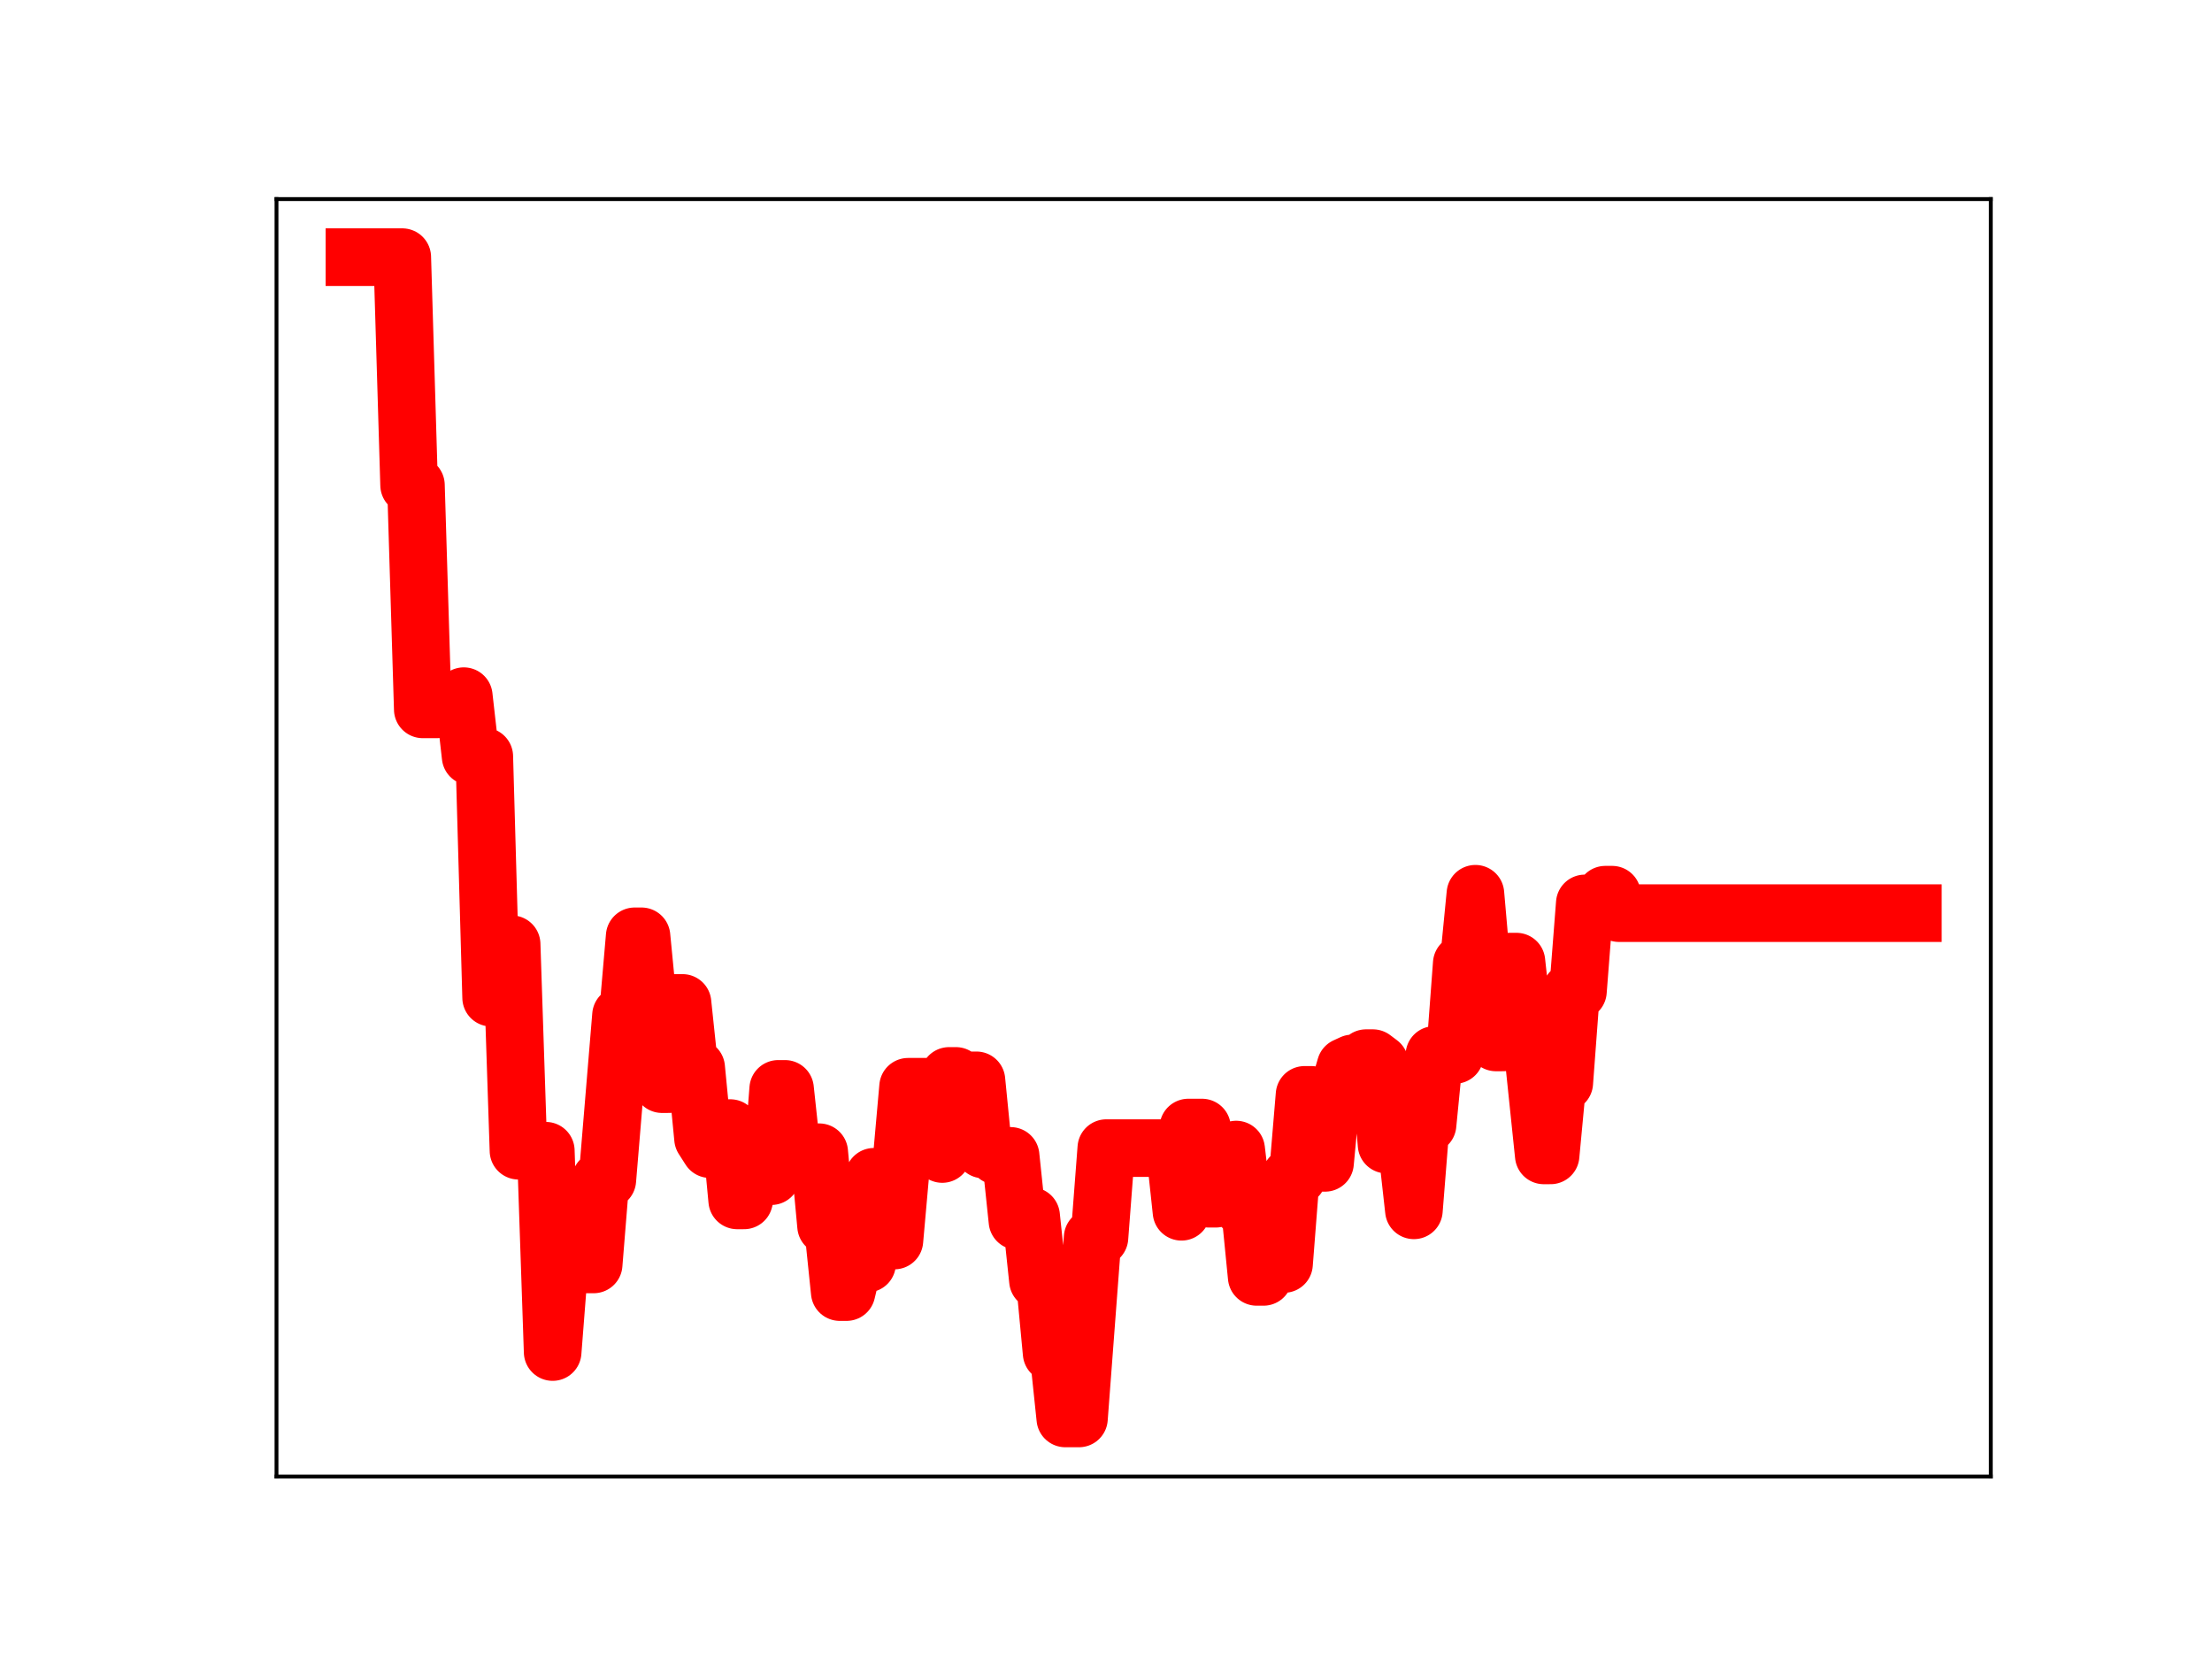 <?xml version="1.0" encoding="utf-8" standalone="no"?>
<!DOCTYPE svg PUBLIC "-//W3C//DTD SVG 1.1//EN"
  "http://www.w3.org/Graphics/SVG/1.1/DTD/svg11.dtd">
<!-- Created with matplotlib (https://matplotlib.org/) -->
<svg height="345.6pt" version="1.1" viewBox="0 0 460.8 345.6" width="460.8pt" xmlns="http://www.w3.org/2000/svg" xmlns:xlink="http://www.w3.org/1999/xlink">
 <defs>
  <style type="text/css">
*{stroke-linecap:butt;stroke-linejoin:round;}
  </style>
 </defs>
 <g id="figure_1">
  <g id="patch_1">
   <path d="M 0 345.6 
L 460.8 345.6 
L 460.8 0 
L 0 0 
z
" style="fill:#ffffff;"/>
  </g>
  <g id="axes_1">
   <g id="patch_2">
    <path d="M 57.6 307.584 
L 414.72 307.584 
L 414.72 41.472 
L 57.6 41.472 
z
" style="fill:#ffffff;"/>
   </g>
   <g id="line2d_1">
    <path clip-path="url(#pa9fc1d08be)" d="M 73.833 53.568 
L 83.8 53.568 
L 85.224 101.063 
L 86.648 101.063 
L 88.072 147.776 
L 90.92 147.776 
L 92.344 146.88 
L 95.192 146.88 
L 96.616 145.022 
L 98.039 157.586 
L 100.887 157.586 
L 102.311 207.838 
L 103.735 196.695 
L 106.583 196.695 
L 108.007 239.716 
L 113.703 239.716 
L 115.127 281.657 
L 116.55 263.405 
L 123.67 263.405 
L 125.094 245.814 
L 126.518 245.814 
L 129.366 211.512 
L 130.79 211.512 
L 132.214 195.05 
L 133.638 195.05 
L 135.061 209.69 
L 136.485 209.69 
L 137.909 225.848 
L 139.333 225.848 
L 140.757 208.929 
L 142.181 208.929 
L 143.605 222.459 
L 145.029 222.459 
L 146.453 237.158 
L 147.877 239.39 
L 149.301 239.39 
L 150.725 235.001 
L 152.149 235.001 
L 153.572 250.066 
L 154.996 250.066 
L 156.42 244.747 
L 157.844 245.016 
L 160.692 245.016 
L 162.116 226.834 
L 163.54 226.834 
L 164.964 240.073 
L 170.66 240.029 
L 172.083 255.371 
L 173.507 255.371 
L 174.931 269.164 
L 176.355 269.164 
L 177.779 263.234 
L 180.627 263.234 
L 182.051 245.144 
L 183.475 245.144 
L 184.899 258.425 
L 186.323 258.425 
L 189.171 226.391 
L 194.866 226.391 
L 196.29 240.4 
L 197.714 224.133 
L 199.138 224.133 
L 200.562 225.052 
L 203.41 225.052 
L 204.834 239.458 
L 206.258 239.458 
L 207.682 240.791 
L 210.529 240.791 
L 211.953 254.36 
L 213.377 254.36 
L 214.801 253.322 
L 216.225 266.761 
L 217.649 266.761 
L 219.073 281.877 
L 220.497 281.877 
L 221.921 295.488 
L 224.769 295.488 
L 227.616 257.805 
L 229.04 257.805 
L 230.464 239.174 
L 244.704 239.174 
L 246.127 252.437 
L 247.551 234.887 
L 250.399 234.887 
L 251.823 249.719 
L 253.247 249.719 
L 254.671 244.408 
L 256.095 244.408 
L 257.519 239.473 
L 258.943 251.59 
L 260.367 251.59 
L 261.791 266 
L 263.215 266 
L 264.638 263.314 
L 267.486 263.314 
L 268.91 245.076 
L 270.334 245.076 
L 271.758 228.081 
L 273.182 228.081 
L 274.606 242.243 
L 276.03 242.243 
L 277.454 227.094 
L 278.878 227.094 
L 280.302 222.179 
L 281.726 221.526 
L 283.149 221.526 
L 284.573 220.429 
L 285.997 220.429 
L 287.421 221.498 
L 288.845 238.44 
L 290.269 238.44 
L 291.693 239.37 
L 293.117 239.37 
L 294.541 252.135 
L 295.965 234.267 
L 297.389 234.267 
L 298.813 219.761 
L 303.084 219.761 
L 304.508 200.728 
L 305.932 200.728 
L 307.356 186.183 
L 308.78 202.512 
L 310.204 202.512 
L 311.628 217.159 
L 313.052 217.159 
L 314.476 200.321 
L 315.9 200.321 
L 317.324 213.338 
L 318.748 213.338 
L 321.595 240.692 
L 323.019 240.692 
L 324.443 225.564 
L 325.867 225.564 
L 327.291 206.494 
L 328.715 206.494 
L 330.139 188.197 
L 332.987 188.197 
L 334.411 186.379 
L 335.835 186.379 
L 337.259 190.225 
L 398.487 190.225 
L 398.487 190.225 
" style="fill:none;stroke:#ff0000;stroke-linecap:square;stroke-width:12;"/>
    <defs>
     <path d="M 0 3 
C 0.796 3 1.559 2.684 2.121 2.121 
C 2.684 1.559 3 0.796 3 0 
C 3 -0.796 2.684 -1.559 2.121 -2.121 
C 1.559 -2.684 0.796 -3 0 -3 
C -0.796 -3 -1.559 -2.684 -2.121 -2.121 
C -2.684 -1.559 -3 -0.796 -3 0 
C -3 0.796 -2.684 1.559 -2.121 2.121 
C -1.559 2.684 -0.796 3 0 3 
z
" id="mad12bde7fd" style="stroke:#ff0000;"/>
    </defs>
    <g clip-path="url(#pa9fc1d08be)">
     <use style="fill:#ff0000;stroke:#ff0000;" x="73.833" xlink:href="#mad12bde7fd" y="53.568"/>
     <use style="fill:#ff0000;stroke:#ff0000;" x="75.257" xlink:href="#mad12bde7fd" y="53.568"/>
     <use style="fill:#ff0000;stroke:#ff0000;" x="76.681" xlink:href="#mad12bde7fd" y="53.568"/>
     <use style="fill:#ff0000;stroke:#ff0000;" x="78.104" xlink:href="#mad12bde7fd" y="53.568"/>
     <use style="fill:#ff0000;stroke:#ff0000;" x="79.528" xlink:href="#mad12bde7fd" y="53.568"/>
     <use style="fill:#ff0000;stroke:#ff0000;" x="80.952" xlink:href="#mad12bde7fd" y="53.568"/>
     <use style="fill:#ff0000;stroke:#ff0000;" x="82.376" xlink:href="#mad12bde7fd" y="53.568"/>
     <use style="fill:#ff0000;stroke:#ff0000;" x="83.8" xlink:href="#mad12bde7fd" y="53.568"/>
     <use style="fill:#ff0000;stroke:#ff0000;" x="85.224" xlink:href="#mad12bde7fd" y="101.063"/>
     <use style="fill:#ff0000;stroke:#ff0000;" x="86.648" xlink:href="#mad12bde7fd" y="101.063"/>
     <use style="fill:#ff0000;stroke:#ff0000;" x="88.072" xlink:href="#mad12bde7fd" y="147.776"/>
     <use style="fill:#ff0000;stroke:#ff0000;" x="89.496" xlink:href="#mad12bde7fd" y="147.776"/>
     <use style="fill:#ff0000;stroke:#ff0000;" x="90.92" xlink:href="#mad12bde7fd" y="147.776"/>
     <use style="fill:#ff0000;stroke:#ff0000;" x="92.344" xlink:href="#mad12bde7fd" y="146.88"/>
     <use style="fill:#ff0000;stroke:#ff0000;" x="93.768" xlink:href="#mad12bde7fd" y="146.88"/>
     <use style="fill:#ff0000;stroke:#ff0000;" x="95.192" xlink:href="#mad12bde7fd" y="146.88"/>
     <use style="fill:#ff0000;stroke:#ff0000;" x="96.616" xlink:href="#mad12bde7fd" y="145.022"/>
     <use style="fill:#ff0000;stroke:#ff0000;" x="98.039" xlink:href="#mad12bde7fd" y="157.586"/>
     <use style="fill:#ff0000;stroke:#ff0000;" x="99.463" xlink:href="#mad12bde7fd" y="157.586"/>
     <use style="fill:#ff0000;stroke:#ff0000;" x="100.887" xlink:href="#mad12bde7fd" y="157.586"/>
     <use style="fill:#ff0000;stroke:#ff0000;" x="102.311" xlink:href="#mad12bde7fd" y="207.838"/>
     <use style="fill:#ff0000;stroke:#ff0000;" x="103.735" xlink:href="#mad12bde7fd" y="196.695"/>
     <use style="fill:#ff0000;stroke:#ff0000;" x="105.159" xlink:href="#mad12bde7fd" y="196.695"/>
     <use style="fill:#ff0000;stroke:#ff0000;" x="106.583" xlink:href="#mad12bde7fd" y="196.695"/>
     <use style="fill:#ff0000;stroke:#ff0000;" x="108.007" xlink:href="#mad12bde7fd" y="239.716"/>
     <use style="fill:#ff0000;stroke:#ff0000;" x="109.431" xlink:href="#mad12bde7fd" y="239.716"/>
     <use style="fill:#ff0000;stroke:#ff0000;" x="110.855" xlink:href="#mad12bde7fd" y="239.716"/>
     <use style="fill:#ff0000;stroke:#ff0000;" x="112.279" xlink:href="#mad12bde7fd" y="239.716"/>
     <use style="fill:#ff0000;stroke:#ff0000;" x="113.703" xlink:href="#mad12bde7fd" y="239.716"/>
     <use style="fill:#ff0000;stroke:#ff0000;" x="115.127" xlink:href="#mad12bde7fd" y="281.657"/>
     <use style="fill:#ff0000;stroke:#ff0000;" x="116.55" xlink:href="#mad12bde7fd" y="263.405"/>
     <use style="fill:#ff0000;stroke:#ff0000;" x="117.974" xlink:href="#mad12bde7fd" y="263.405"/>
     <use style="fill:#ff0000;stroke:#ff0000;" x="119.398" xlink:href="#mad12bde7fd" y="263.405"/>
     <use style="fill:#ff0000;stroke:#ff0000;" x="120.822" xlink:href="#mad12bde7fd" y="263.405"/>
     <use style="fill:#ff0000;stroke:#ff0000;" x="122.246" xlink:href="#mad12bde7fd" y="263.405"/>
     <use style="fill:#ff0000;stroke:#ff0000;" x="123.67" xlink:href="#mad12bde7fd" y="263.405"/>
     <use style="fill:#ff0000;stroke:#ff0000;" x="125.094" xlink:href="#mad12bde7fd" y="245.814"/>
     <use style="fill:#ff0000;stroke:#ff0000;" x="126.518" xlink:href="#mad12bde7fd" y="245.814"/>
     <use style="fill:#ff0000;stroke:#ff0000;" x="127.942" xlink:href="#mad12bde7fd" y="228.346"/>
     <use style="fill:#ff0000;stroke:#ff0000;" x="129.366" xlink:href="#mad12bde7fd" y="211.512"/>
     <use style="fill:#ff0000;stroke:#ff0000;" x="130.79" xlink:href="#mad12bde7fd" y="211.512"/>
     <use style="fill:#ff0000;stroke:#ff0000;" x="132.214" xlink:href="#mad12bde7fd" y="195.05"/>
     <use style="fill:#ff0000;stroke:#ff0000;" x="133.638" xlink:href="#mad12bde7fd" y="195.05"/>
     <use style="fill:#ff0000;stroke:#ff0000;" x="135.061" xlink:href="#mad12bde7fd" y="209.69"/>
     <use style="fill:#ff0000;stroke:#ff0000;" x="136.485" xlink:href="#mad12bde7fd" y="209.69"/>
     <use style="fill:#ff0000;stroke:#ff0000;" x="137.909" xlink:href="#mad12bde7fd" y="225.848"/>
     <use style="fill:#ff0000;stroke:#ff0000;" x="139.333" xlink:href="#mad12bde7fd" y="225.848"/>
     <use style="fill:#ff0000;stroke:#ff0000;" x="140.757" xlink:href="#mad12bde7fd" y="208.929"/>
     <use style="fill:#ff0000;stroke:#ff0000;" x="142.181" xlink:href="#mad12bde7fd" y="208.929"/>
     <use style="fill:#ff0000;stroke:#ff0000;" x="143.605" xlink:href="#mad12bde7fd" y="222.459"/>
     <use style="fill:#ff0000;stroke:#ff0000;" x="145.029" xlink:href="#mad12bde7fd" y="222.459"/>
     <use style="fill:#ff0000;stroke:#ff0000;" x="146.453" xlink:href="#mad12bde7fd" y="237.158"/>
     <use style="fill:#ff0000;stroke:#ff0000;" x="147.877" xlink:href="#mad12bde7fd" y="239.39"/>
     <use style="fill:#ff0000;stroke:#ff0000;" x="149.301" xlink:href="#mad12bde7fd" y="239.39"/>
     <use style="fill:#ff0000;stroke:#ff0000;" x="150.725" xlink:href="#mad12bde7fd" y="235.001"/>
     <use style="fill:#ff0000;stroke:#ff0000;" x="152.149" xlink:href="#mad12bde7fd" y="235.001"/>
     <use style="fill:#ff0000;stroke:#ff0000;" x="153.572" xlink:href="#mad12bde7fd" y="250.066"/>
     <use style="fill:#ff0000;stroke:#ff0000;" x="154.996" xlink:href="#mad12bde7fd" y="250.066"/>
     <use style="fill:#ff0000;stroke:#ff0000;" x="156.42" xlink:href="#mad12bde7fd" y="244.747"/>
     <use style="fill:#ff0000;stroke:#ff0000;" x="157.844" xlink:href="#mad12bde7fd" y="245.016"/>
     <use style="fill:#ff0000;stroke:#ff0000;" x="159.268" xlink:href="#mad12bde7fd" y="245.016"/>
     <use style="fill:#ff0000;stroke:#ff0000;" x="160.692" xlink:href="#mad12bde7fd" y="245.016"/>
     <use style="fill:#ff0000;stroke:#ff0000;" x="162.116" xlink:href="#mad12bde7fd" y="226.834"/>
     <use style="fill:#ff0000;stroke:#ff0000;" x="163.54" xlink:href="#mad12bde7fd" y="226.834"/>
     <use style="fill:#ff0000;stroke:#ff0000;" x="164.964" xlink:href="#mad12bde7fd" y="240.073"/>
     <use style="fill:#ff0000;stroke:#ff0000;" x="166.388" xlink:href="#mad12bde7fd" y="240.073"/>
     <use style="fill:#ff0000;stroke:#ff0000;" x="167.812" xlink:href="#mad12bde7fd" y="240.029"/>
     <use style="fill:#ff0000;stroke:#ff0000;" x="169.236" xlink:href="#mad12bde7fd" y="240.029"/>
     <use style="fill:#ff0000;stroke:#ff0000;" x="170.66" xlink:href="#mad12bde7fd" y="240.029"/>
     <use style="fill:#ff0000;stroke:#ff0000;" x="172.083" xlink:href="#mad12bde7fd" y="255.371"/>
     <use style="fill:#ff0000;stroke:#ff0000;" x="173.507" xlink:href="#mad12bde7fd" y="255.371"/>
     <use style="fill:#ff0000;stroke:#ff0000;" x="174.931" xlink:href="#mad12bde7fd" y="269.164"/>
     <use style="fill:#ff0000;stroke:#ff0000;" x="176.355" xlink:href="#mad12bde7fd" y="269.164"/>
     <use style="fill:#ff0000;stroke:#ff0000;" x="177.779" xlink:href="#mad12bde7fd" y="263.234"/>
     <use style="fill:#ff0000;stroke:#ff0000;" x="179.203" xlink:href="#mad12bde7fd" y="263.234"/>
     <use style="fill:#ff0000;stroke:#ff0000;" x="180.627" xlink:href="#mad12bde7fd" y="263.234"/>
     <use style="fill:#ff0000;stroke:#ff0000;" x="182.051" xlink:href="#mad12bde7fd" y="245.144"/>
     <use style="fill:#ff0000;stroke:#ff0000;" x="183.475" xlink:href="#mad12bde7fd" y="245.144"/>
     <use style="fill:#ff0000;stroke:#ff0000;" x="184.899" xlink:href="#mad12bde7fd" y="258.425"/>
     <use style="fill:#ff0000;stroke:#ff0000;" x="186.323" xlink:href="#mad12bde7fd" y="258.425"/>
     <use style="fill:#ff0000;stroke:#ff0000;" x="187.747" xlink:href="#mad12bde7fd" y="242.872"/>
     <use style="fill:#ff0000;stroke:#ff0000;" x="189.171" xlink:href="#mad12bde7fd" y="226.391"/>
     <use style="fill:#ff0000;stroke:#ff0000;" x="190.594" xlink:href="#mad12bde7fd" y="226.391"/>
     <use style="fill:#ff0000;stroke:#ff0000;" x="192.018" xlink:href="#mad12bde7fd" y="226.391"/>
     <use style="fill:#ff0000;stroke:#ff0000;" x="193.442" xlink:href="#mad12bde7fd" y="226.391"/>
     <use style="fill:#ff0000;stroke:#ff0000;" x="194.866" xlink:href="#mad12bde7fd" y="226.391"/>
     <use style="fill:#ff0000;stroke:#ff0000;" x="196.29" xlink:href="#mad12bde7fd" y="240.4"/>
     <use style="fill:#ff0000;stroke:#ff0000;" x="197.714" xlink:href="#mad12bde7fd" y="224.133"/>
     <use style="fill:#ff0000;stroke:#ff0000;" x="199.138" xlink:href="#mad12bde7fd" y="224.133"/>
     <use style="fill:#ff0000;stroke:#ff0000;" x="200.562" xlink:href="#mad12bde7fd" y="225.052"/>
     <use style="fill:#ff0000;stroke:#ff0000;" x="201.986" xlink:href="#mad12bde7fd" y="225.052"/>
     <use style="fill:#ff0000;stroke:#ff0000;" x="203.41" xlink:href="#mad12bde7fd" y="225.052"/>
     <use style="fill:#ff0000;stroke:#ff0000;" x="204.834" xlink:href="#mad12bde7fd" y="239.458"/>
     <use style="fill:#ff0000;stroke:#ff0000;" x="206.258" xlink:href="#mad12bde7fd" y="239.458"/>
     <use style="fill:#ff0000;stroke:#ff0000;" x="207.682" xlink:href="#mad12bde7fd" y="240.791"/>
     <use style="fill:#ff0000;stroke:#ff0000;" x="209.105" xlink:href="#mad12bde7fd" y="240.791"/>
     <use style="fill:#ff0000;stroke:#ff0000;" x="210.529" xlink:href="#mad12bde7fd" y="240.791"/>
     <use style="fill:#ff0000;stroke:#ff0000;" x="211.953" xlink:href="#mad12bde7fd" y="254.36"/>
     <use style="fill:#ff0000;stroke:#ff0000;" x="213.377" xlink:href="#mad12bde7fd" y="254.36"/>
     <use style="fill:#ff0000;stroke:#ff0000;" x="214.801" xlink:href="#mad12bde7fd" y="253.322"/>
     <use style="fill:#ff0000;stroke:#ff0000;" x="216.225" xlink:href="#mad12bde7fd" y="266.761"/>
     <use style="fill:#ff0000;stroke:#ff0000;" x="217.649" xlink:href="#mad12bde7fd" y="266.761"/>
     <use style="fill:#ff0000;stroke:#ff0000;" x="219.073" xlink:href="#mad12bde7fd" y="281.877"/>
     <use style="fill:#ff0000;stroke:#ff0000;" x="220.497" xlink:href="#mad12bde7fd" y="281.877"/>
     <use style="fill:#ff0000;stroke:#ff0000;" x="221.921" xlink:href="#mad12bde7fd" y="295.488"/>
     <use style="fill:#ff0000;stroke:#ff0000;" x="223.345" xlink:href="#mad12bde7fd" y="295.488"/>
     <use style="fill:#ff0000;stroke:#ff0000;" x="224.769" xlink:href="#mad12bde7fd" y="295.488"/>
     <use style="fill:#ff0000;stroke:#ff0000;" x="226.193" xlink:href="#mad12bde7fd" y="276.557"/>
     <use style="fill:#ff0000;stroke:#ff0000;" x="227.616" xlink:href="#mad12bde7fd" y="257.805"/>
     <use style="fill:#ff0000;stroke:#ff0000;" x="229.04" xlink:href="#mad12bde7fd" y="257.805"/>
     <use style="fill:#ff0000;stroke:#ff0000;" x="230.464" xlink:href="#mad12bde7fd" y="239.174"/>
     <use style="fill:#ff0000;stroke:#ff0000;" x="231.888" xlink:href="#mad12bde7fd" y="239.174"/>
     <use style="fill:#ff0000;stroke:#ff0000;" x="233.312" xlink:href="#mad12bde7fd" y="239.174"/>
     <use style="fill:#ff0000;stroke:#ff0000;" x="234.736" xlink:href="#mad12bde7fd" y="239.174"/>
     <use style="fill:#ff0000;stroke:#ff0000;" x="236.16" xlink:href="#mad12bde7fd" y="239.174"/>
     <use style="fill:#ff0000;stroke:#ff0000;" x="237.584" xlink:href="#mad12bde7fd" y="239.174"/>
     <use style="fill:#ff0000;stroke:#ff0000;" x="239.008" xlink:href="#mad12bde7fd" y="239.174"/>
     <use style="fill:#ff0000;stroke:#ff0000;" x="240.432" xlink:href="#mad12bde7fd" y="239.174"/>
     <use style="fill:#ff0000;stroke:#ff0000;" x="241.856" xlink:href="#mad12bde7fd" y="239.174"/>
     <use style="fill:#ff0000;stroke:#ff0000;" x="243.28" xlink:href="#mad12bde7fd" y="239.174"/>
     <use style="fill:#ff0000;stroke:#ff0000;" x="244.704" xlink:href="#mad12bde7fd" y="239.174"/>
     <use style="fill:#ff0000;stroke:#ff0000;" x="246.127" xlink:href="#mad12bde7fd" y="252.437"/>
     <use style="fill:#ff0000;stroke:#ff0000;" x="247.551" xlink:href="#mad12bde7fd" y="234.887"/>
     <use style="fill:#ff0000;stroke:#ff0000;" x="248.975" xlink:href="#mad12bde7fd" y="234.887"/>
     <use style="fill:#ff0000;stroke:#ff0000;" x="250.399" xlink:href="#mad12bde7fd" y="234.887"/>
     <use style="fill:#ff0000;stroke:#ff0000;" x="251.823" xlink:href="#mad12bde7fd" y="249.719"/>
     <use style="fill:#ff0000;stroke:#ff0000;" x="253.247" xlink:href="#mad12bde7fd" y="249.719"/>
     <use style="fill:#ff0000;stroke:#ff0000;" x="254.671" xlink:href="#mad12bde7fd" y="244.408"/>
     <use style="fill:#ff0000;stroke:#ff0000;" x="256.095" xlink:href="#mad12bde7fd" y="244.408"/>
     <use style="fill:#ff0000;stroke:#ff0000;" x="257.519" xlink:href="#mad12bde7fd" y="239.473"/>
     <use style="fill:#ff0000;stroke:#ff0000;" x="258.943" xlink:href="#mad12bde7fd" y="251.59"/>
     <use style="fill:#ff0000;stroke:#ff0000;" x="260.367" xlink:href="#mad12bde7fd" y="251.59"/>
     <use style="fill:#ff0000;stroke:#ff0000;" x="261.791" xlink:href="#mad12bde7fd" y="266"/>
     <use style="fill:#ff0000;stroke:#ff0000;" x="263.215" xlink:href="#mad12bde7fd" y="266"/>
     <use style="fill:#ff0000;stroke:#ff0000;" x="264.638" xlink:href="#mad12bde7fd" y="263.314"/>
     <use style="fill:#ff0000;stroke:#ff0000;" x="266.062" xlink:href="#mad12bde7fd" y="263.314"/>
     <use style="fill:#ff0000;stroke:#ff0000;" x="267.486" xlink:href="#mad12bde7fd" y="263.314"/>
     <use style="fill:#ff0000;stroke:#ff0000;" x="268.91" xlink:href="#mad12bde7fd" y="245.076"/>
     <use style="fill:#ff0000;stroke:#ff0000;" x="270.334" xlink:href="#mad12bde7fd" y="245.076"/>
     <use style="fill:#ff0000;stroke:#ff0000;" x="271.758" xlink:href="#mad12bde7fd" y="228.081"/>
     <use style="fill:#ff0000;stroke:#ff0000;" x="273.182" xlink:href="#mad12bde7fd" y="228.081"/>
     <use style="fill:#ff0000;stroke:#ff0000;" x="274.606" xlink:href="#mad12bde7fd" y="242.243"/>
     <use style="fill:#ff0000;stroke:#ff0000;" x="276.03" xlink:href="#mad12bde7fd" y="242.243"/>
     <use style="fill:#ff0000;stroke:#ff0000;" x="277.454" xlink:href="#mad12bde7fd" y="227.094"/>
     <use style="fill:#ff0000;stroke:#ff0000;" x="278.878" xlink:href="#mad12bde7fd" y="227.094"/>
     <use style="fill:#ff0000;stroke:#ff0000;" x="280.302" xlink:href="#mad12bde7fd" y="222.179"/>
     <use style="fill:#ff0000;stroke:#ff0000;" x="281.726" xlink:href="#mad12bde7fd" y="221.526"/>
     <use style="fill:#ff0000;stroke:#ff0000;" x="283.149" xlink:href="#mad12bde7fd" y="221.526"/>
     <use style="fill:#ff0000;stroke:#ff0000;" x="284.573" xlink:href="#mad12bde7fd" y="220.429"/>
     <use style="fill:#ff0000;stroke:#ff0000;" x="285.997" xlink:href="#mad12bde7fd" y="220.429"/>
     <use style="fill:#ff0000;stroke:#ff0000;" x="287.421" xlink:href="#mad12bde7fd" y="221.498"/>
     <use style="fill:#ff0000;stroke:#ff0000;" x="288.845" xlink:href="#mad12bde7fd" y="238.44"/>
     <use style="fill:#ff0000;stroke:#ff0000;" x="290.269" xlink:href="#mad12bde7fd" y="238.44"/>
     <use style="fill:#ff0000;stroke:#ff0000;" x="291.693" xlink:href="#mad12bde7fd" y="239.37"/>
     <use style="fill:#ff0000;stroke:#ff0000;" x="293.117" xlink:href="#mad12bde7fd" y="239.37"/>
     <use style="fill:#ff0000;stroke:#ff0000;" x="294.541" xlink:href="#mad12bde7fd" y="252.135"/>
     <use style="fill:#ff0000;stroke:#ff0000;" x="295.965" xlink:href="#mad12bde7fd" y="234.267"/>
     <use style="fill:#ff0000;stroke:#ff0000;" x="297.389" xlink:href="#mad12bde7fd" y="234.267"/>
     <use style="fill:#ff0000;stroke:#ff0000;" x="298.813" xlink:href="#mad12bde7fd" y="219.761"/>
     <use style="fill:#ff0000;stroke:#ff0000;" x="300.237" xlink:href="#mad12bde7fd" y="219.761"/>
     <use style="fill:#ff0000;stroke:#ff0000;" x="301.66" xlink:href="#mad12bde7fd" y="219.761"/>
     <use style="fill:#ff0000;stroke:#ff0000;" x="303.084" xlink:href="#mad12bde7fd" y="219.761"/>
     <use style="fill:#ff0000;stroke:#ff0000;" x="304.508" xlink:href="#mad12bde7fd" y="200.728"/>
     <use style="fill:#ff0000;stroke:#ff0000;" x="305.932" xlink:href="#mad12bde7fd" y="200.728"/>
     <use style="fill:#ff0000;stroke:#ff0000;" x="307.356" xlink:href="#mad12bde7fd" y="186.183"/>
     <use style="fill:#ff0000;stroke:#ff0000;" x="308.78" xlink:href="#mad12bde7fd" y="202.512"/>
     <use style="fill:#ff0000;stroke:#ff0000;" x="310.204" xlink:href="#mad12bde7fd" y="202.512"/>
     <use style="fill:#ff0000;stroke:#ff0000;" x="311.628" xlink:href="#mad12bde7fd" y="217.159"/>
     <use style="fill:#ff0000;stroke:#ff0000;" x="313.052" xlink:href="#mad12bde7fd" y="217.159"/>
     <use style="fill:#ff0000;stroke:#ff0000;" x="314.476" xlink:href="#mad12bde7fd" y="200.321"/>
     <use style="fill:#ff0000;stroke:#ff0000;" x="315.9" xlink:href="#mad12bde7fd" y="200.321"/>
     <use style="fill:#ff0000;stroke:#ff0000;" x="317.324" xlink:href="#mad12bde7fd" y="213.338"/>
     <use style="fill:#ff0000;stroke:#ff0000;" x="318.748" xlink:href="#mad12bde7fd" y="213.338"/>
     <use style="fill:#ff0000;stroke:#ff0000;" x="320.171" xlink:href="#mad12bde7fd" y="226.774"/>
     <use style="fill:#ff0000;stroke:#ff0000;" x="321.595" xlink:href="#mad12bde7fd" y="240.692"/>
     <use style="fill:#ff0000;stroke:#ff0000;" x="323.019" xlink:href="#mad12bde7fd" y="240.692"/>
     <use style="fill:#ff0000;stroke:#ff0000;" x="324.443" xlink:href="#mad12bde7fd" y="225.564"/>
     <use style="fill:#ff0000;stroke:#ff0000;" x="325.867" xlink:href="#mad12bde7fd" y="225.564"/>
     <use style="fill:#ff0000;stroke:#ff0000;" x="327.291" xlink:href="#mad12bde7fd" y="206.494"/>
     <use style="fill:#ff0000;stroke:#ff0000;" x="328.715" xlink:href="#mad12bde7fd" y="206.494"/>
     <use style="fill:#ff0000;stroke:#ff0000;" x="330.139" xlink:href="#mad12bde7fd" y="188.197"/>
     <use style="fill:#ff0000;stroke:#ff0000;" x="331.563" xlink:href="#mad12bde7fd" y="188.197"/>
     <use style="fill:#ff0000;stroke:#ff0000;" x="332.987" xlink:href="#mad12bde7fd" y="188.197"/>
     <use style="fill:#ff0000;stroke:#ff0000;" x="334.411" xlink:href="#mad12bde7fd" y="186.379"/>
     <use style="fill:#ff0000;stroke:#ff0000;" x="335.835" xlink:href="#mad12bde7fd" y="186.379"/>
     <use style="fill:#ff0000;stroke:#ff0000;" x="337.259" xlink:href="#mad12bde7fd" y="190.225"/>
     <use style="fill:#ff0000;stroke:#ff0000;" x="338.682" xlink:href="#mad12bde7fd" y="190.225"/>
     <use style="fill:#ff0000;stroke:#ff0000;" x="340.106" xlink:href="#mad12bde7fd" y="190.225"/>
     <use style="fill:#ff0000;stroke:#ff0000;" x="341.53" xlink:href="#mad12bde7fd" y="190.225"/>
     <use style="fill:#ff0000;stroke:#ff0000;" x="342.954" xlink:href="#mad12bde7fd" y="190.225"/>
     <use style="fill:#ff0000;stroke:#ff0000;" x="344.378" xlink:href="#mad12bde7fd" y="190.225"/>
     <use style="fill:#ff0000;stroke:#ff0000;" x="345.802" xlink:href="#mad12bde7fd" y="190.225"/>
     <use style="fill:#ff0000;stroke:#ff0000;" x="347.226" xlink:href="#mad12bde7fd" y="190.225"/>
     <use style="fill:#ff0000;stroke:#ff0000;" x="348.65" xlink:href="#mad12bde7fd" y="190.225"/>
     <use style="fill:#ff0000;stroke:#ff0000;" x="350.074" xlink:href="#mad12bde7fd" y="190.225"/>
     <use style="fill:#ff0000;stroke:#ff0000;" x="351.498" xlink:href="#mad12bde7fd" y="190.225"/>
     <use style="fill:#ff0000;stroke:#ff0000;" x="352.922" xlink:href="#mad12bde7fd" y="190.225"/>
     <use style="fill:#ff0000;stroke:#ff0000;" x="354.346" xlink:href="#mad12bde7fd" y="190.225"/>
     <use style="fill:#ff0000;stroke:#ff0000;" x="355.77" xlink:href="#mad12bde7fd" y="190.225"/>
     <use style="fill:#ff0000;stroke:#ff0000;" x="357.193" xlink:href="#mad12bde7fd" y="190.225"/>
     <use style="fill:#ff0000;stroke:#ff0000;" x="358.617" xlink:href="#mad12bde7fd" y="190.225"/>
     <use style="fill:#ff0000;stroke:#ff0000;" x="360.041" xlink:href="#mad12bde7fd" y="190.225"/>
     <use style="fill:#ff0000;stroke:#ff0000;" x="361.465" xlink:href="#mad12bde7fd" y="190.225"/>
     <use style="fill:#ff0000;stroke:#ff0000;" x="362.889" xlink:href="#mad12bde7fd" y="190.225"/>
     <use style="fill:#ff0000;stroke:#ff0000;" x="364.313" xlink:href="#mad12bde7fd" y="190.225"/>
     <use style="fill:#ff0000;stroke:#ff0000;" x="365.737" xlink:href="#mad12bde7fd" y="190.225"/>
     <use style="fill:#ff0000;stroke:#ff0000;" x="367.161" xlink:href="#mad12bde7fd" y="190.225"/>
     <use style="fill:#ff0000;stroke:#ff0000;" x="368.585" xlink:href="#mad12bde7fd" y="190.225"/>
     <use style="fill:#ff0000;stroke:#ff0000;" x="370.009" xlink:href="#mad12bde7fd" y="190.225"/>
     <use style="fill:#ff0000;stroke:#ff0000;" x="371.433" xlink:href="#mad12bde7fd" y="190.225"/>
     <use style="fill:#ff0000;stroke:#ff0000;" x="372.857" xlink:href="#mad12bde7fd" y="190.225"/>
     <use style="fill:#ff0000;stroke:#ff0000;" x="374.281" xlink:href="#mad12bde7fd" y="190.225"/>
     <use style="fill:#ff0000;stroke:#ff0000;" x="375.704" xlink:href="#mad12bde7fd" y="190.225"/>
     <use style="fill:#ff0000;stroke:#ff0000;" x="377.128" xlink:href="#mad12bde7fd" y="190.225"/>
     <use style="fill:#ff0000;stroke:#ff0000;" x="378.552" xlink:href="#mad12bde7fd" y="190.225"/>
     <use style="fill:#ff0000;stroke:#ff0000;" x="379.976" xlink:href="#mad12bde7fd" y="190.225"/>
     <use style="fill:#ff0000;stroke:#ff0000;" x="381.4" xlink:href="#mad12bde7fd" y="190.225"/>
     <use style="fill:#ff0000;stroke:#ff0000;" x="382.824" xlink:href="#mad12bde7fd" y="190.225"/>
     <use style="fill:#ff0000;stroke:#ff0000;" x="384.248" xlink:href="#mad12bde7fd" y="190.225"/>
     <use style="fill:#ff0000;stroke:#ff0000;" x="385.672" xlink:href="#mad12bde7fd" y="190.225"/>
     <use style="fill:#ff0000;stroke:#ff0000;" x="387.096" xlink:href="#mad12bde7fd" y="190.225"/>
     <use style="fill:#ff0000;stroke:#ff0000;" x="388.52" xlink:href="#mad12bde7fd" y="190.225"/>
     <use style="fill:#ff0000;stroke:#ff0000;" x="389.944" xlink:href="#mad12bde7fd" y="190.225"/>
     <use style="fill:#ff0000;stroke:#ff0000;" x="391.368" xlink:href="#mad12bde7fd" y="190.225"/>
     <use style="fill:#ff0000;stroke:#ff0000;" x="392.792" xlink:href="#mad12bde7fd" y="190.225"/>
     <use style="fill:#ff0000;stroke:#ff0000;" x="394.216" xlink:href="#mad12bde7fd" y="190.225"/>
     <use style="fill:#ff0000;stroke:#ff0000;" x="395.639" xlink:href="#mad12bde7fd" y="190.225"/>
     <use style="fill:#ff0000;stroke:#ff0000;" x="397.063" xlink:href="#mad12bde7fd" y="190.225"/>
     <use style="fill:#ff0000;stroke:#ff0000;" x="398.487" xlink:href="#mad12bde7fd" y="190.225"/>
    </g>
   </g>
   <g id="patch_3">
    <path d="M 57.6 307.584 
L 57.6 41.472 
" style="fill:none;stroke:#000000;stroke-linecap:square;stroke-linejoin:miter;stroke-width:0.8;"/>
   </g>
   <g id="patch_4">
    <path d="M 414.72 307.584 
L 414.72 41.472 
" style="fill:none;stroke:#000000;stroke-linecap:square;stroke-linejoin:miter;stroke-width:0.8;"/>
   </g>
   <g id="patch_5">
    <path d="M 57.6 307.584 
L 414.72 307.584 
" style="fill:none;stroke:#000000;stroke-linecap:square;stroke-linejoin:miter;stroke-width:0.8;"/>
   </g>
   <g id="patch_6">
    <path d="M 57.6 41.472 
L 414.72 41.472 
" style="fill:none;stroke:#000000;stroke-linecap:square;stroke-linejoin:miter;stroke-width:0.8;"/>
   </g>
  </g>
 </g>
 <defs>
  <clipPath id="pa9fc1d08be">
   <rect height="266.112" width="357.12" x="57.6" y="41.472"/>
  </clipPath>
 </defs>
</svg>
